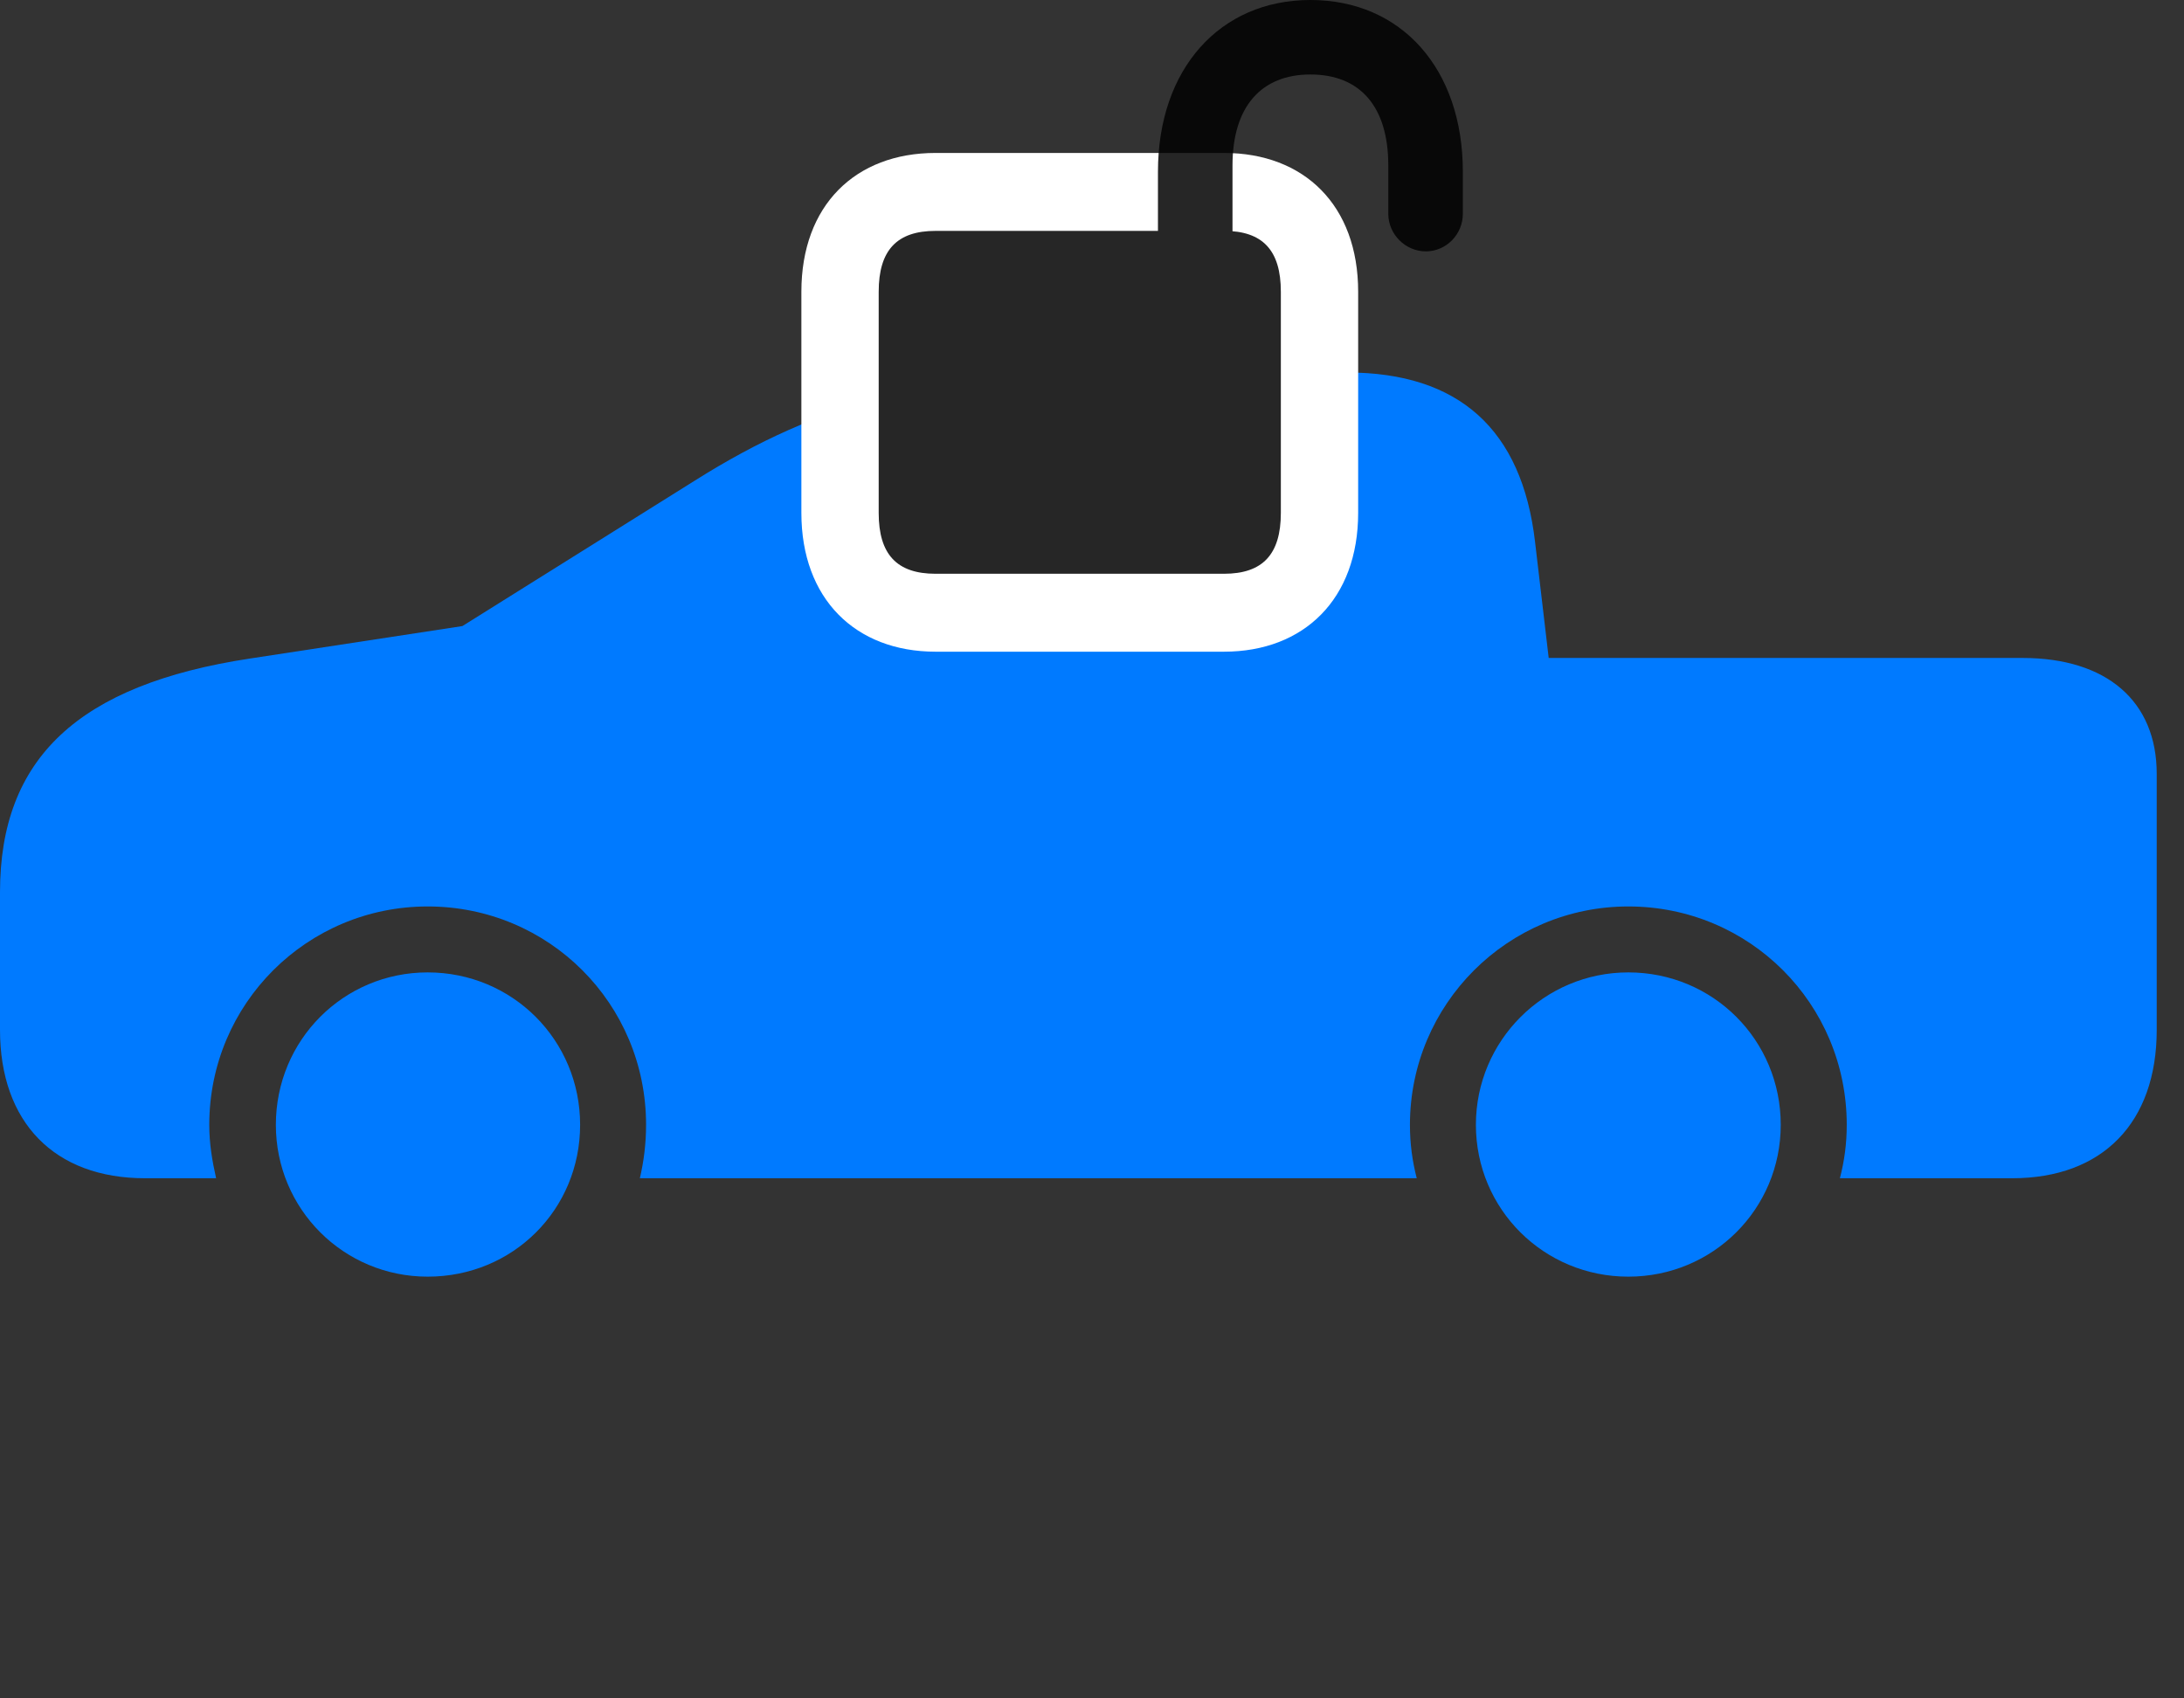 <svg width="45" height="35" viewBox="0 0 45 35" fill="none" xmlns="http://www.w3.org/2000/svg">
<rect x="0" y="0" width="45" height="35" fill="#333333" stroke="none"/>
<path d="M2.988 24.281H4.453C4.371 23.918 4.312 23.566 4.312 23.18C4.312 20.684 6.328 18.68 8.812 18.68C11.309 18.68 13.312 20.684 13.312 23.18C13.312 23.566 13.266 23.93 13.184 24.281H29.191C29.098 23.918 29.051 23.566 29.051 23.18C29.051 20.695 31.066 18.68 33.551 18.68C36.047 18.68 38.051 20.684 38.051 23.18C38.051 23.566 38.004 23.918 37.91 24.281H41.461C43.324 24.281 44.438 23.133 44.438 21.223V15.949C44.438 14.449 43.406 13.559 41.672 13.559H31.91L31.629 11.168C31.359 8.848 30.059 7.676 27.75 7.676H23.016C19.242 7.676 16.922 8.262 14.32 9.902L9.527 12.902L5.156 13.57C1.605 14.109 0 15.633 0 18.387V21.223C0 23.133 1.125 24.281 2.988 24.281ZM8.812 26.309C10.57 26.309 11.953 24.926 11.953 23.18C11.953 21.434 10.559 20.039 8.812 20.039C7.078 20.039 5.684 21.434 5.684 23.18C5.684 24.914 7.078 26.309 8.812 26.309ZM33.551 26.309C35.297 26.309 36.691 24.914 36.691 23.18C36.691 21.434 35.297 20.039 33.551 20.039C31.816 20.039 30.41 21.445 30.41 23.18C30.41 24.914 31.805 26.309 33.551 26.309Z" fill="#007AFF"/>
<path d="M19.277 13.43H25.219C26.871 13.43 27.984 12.34 27.984 10.57V6.012C27.984 4.23 26.871 3.152 25.219 3.152H19.277C17.625 3.152 16.512 4.23 16.512 6.012V10.57C16.512 12.34 17.625 13.43 19.277 13.43Z" fill="white"/>
<path d="M19.277 11.824H25.219C26.016 11.824 26.391 11.426 26.391 10.57V6.012C26.391 5.156 26.016 4.758 25.219 4.758H19.277C18.48 4.758 18.105 5.156 18.105 6.012V10.57C18.105 11.426 18.48 11.824 19.277 11.824ZM23.859 5.109L25.395 5.098V3.41C25.395 2.191 25.992 1.535 27 1.535C28.02 1.535 28.605 2.191 28.605 3.41V4.406C28.605 4.828 28.957 5.18 29.379 5.18C29.801 5.18 30.141 4.828 30.141 4.406V3.539C30.141 1.418 28.875 0 27 0C25.137 0 23.859 1.418 23.859 3.539V5.109Z" fill="black" fill-opacity="0.85"/>
</svg>
